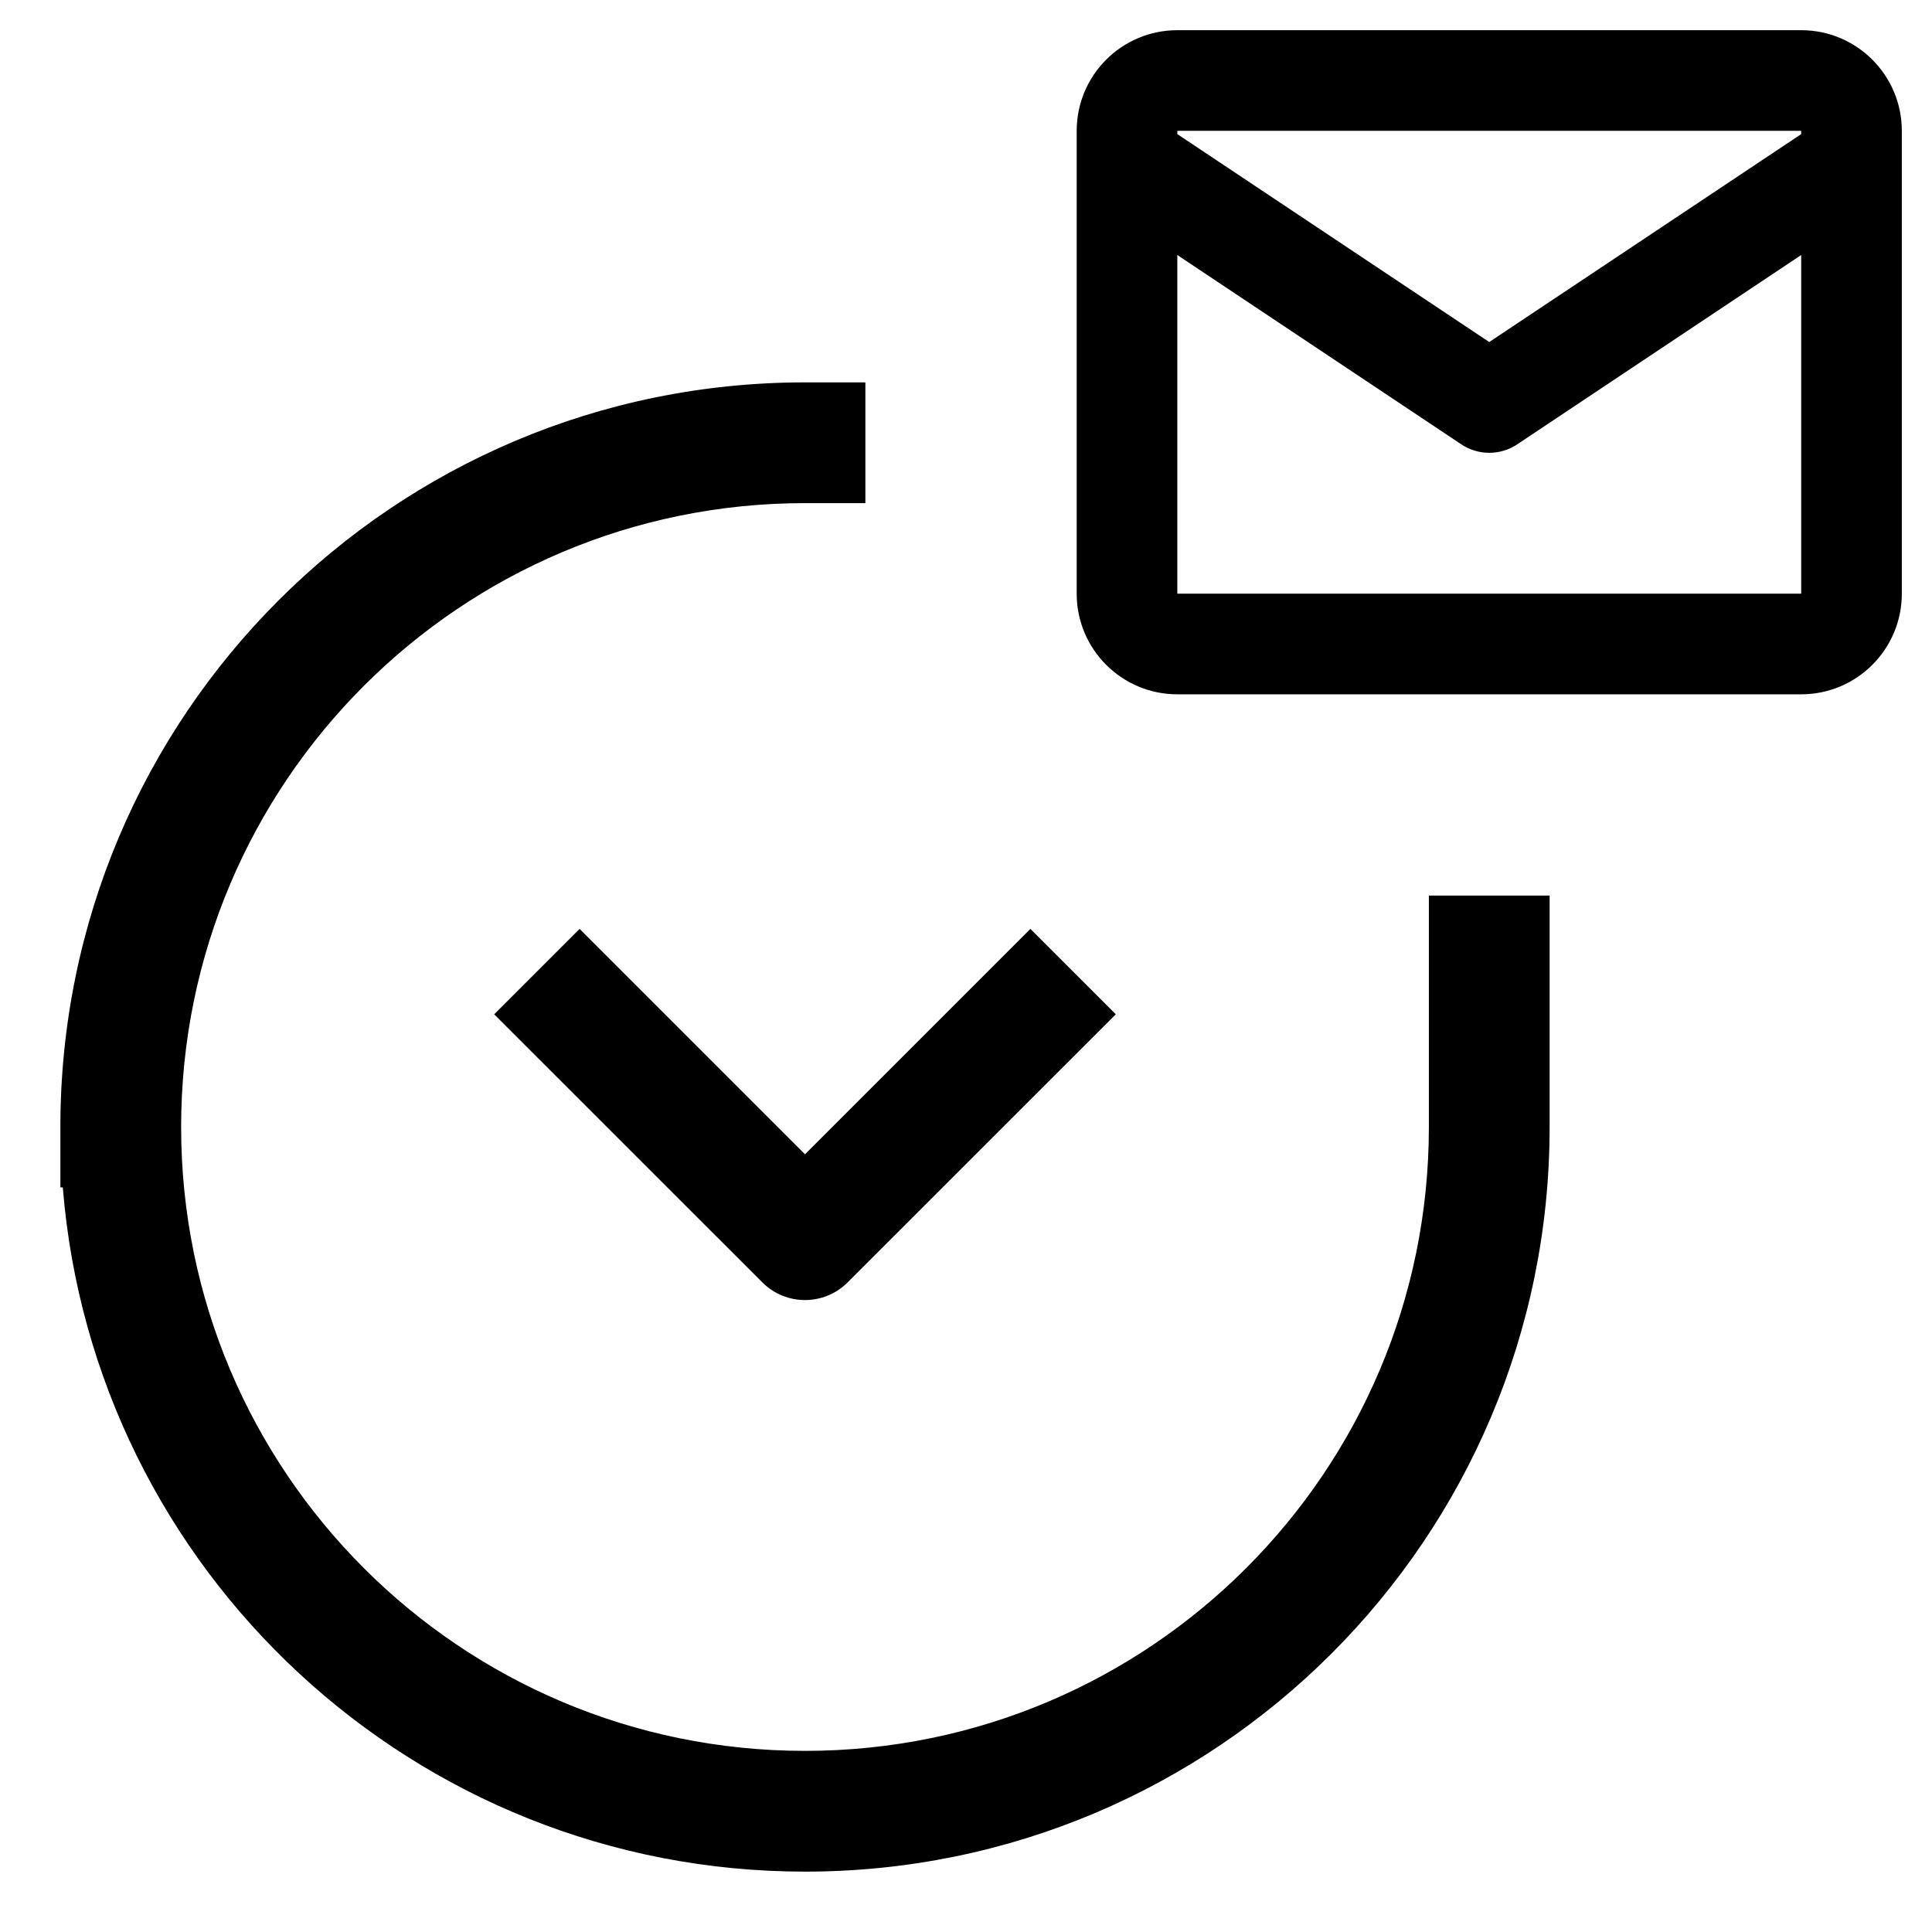 <svg width="24" height="24" viewBox="0 0 24 24" fill="none" xmlns="http://www.w3.org/2000/svg">
  <path fill-rule="evenodd" clip-rule="evenodd" d="M10 6.25C5.72 6.25 2.25 9.72 2.25 14C2.25 18.28 5.72 21.75 10 21.75C14.28 21.75 17.75 18.28 17.75 14V11.125H19.25V14C19.25 19.109 15.109 23.25 10 23.25C5.144 23.25 1.162 19.508 0.78 14.75H0.75V14C0.75 8.891 4.891 4.75 10 4.75H10.75V6.25H10Z" fill="currentColor"/>
  <path fill-rule="evenodd" clip-rule="evenodd" d="M13.375 1.625C13.375 0.935 13.935 0.375 14.625 0.375H22.375C23.065 0.375 23.625 0.935 23.625 1.625V1.99C23.625 1.996 23.625 2.002 23.625 2.009V7.375C23.625 8.065 23.065 8.625 22.375 8.625H14.625C13.935 8.625 13.375 8.065 13.375 7.375V2.009C13.375 2.002 13.375 1.996 13.375 1.99V1.625ZM14.625 3.168V7.375H22.375V3.168L18.847 5.52C18.637 5.66 18.363 5.66 18.153 5.52L14.625 3.168ZM22.375 1.666V1.625L14.625 1.625V1.666L18.5 4.249L22.375 1.666Z" fill="currentColor"/>
  <path fill-rule="evenodd" clip-rule="evenodd" d="M7.2 11.539L10 14.339L12.8 11.539L13.861 12.6L10.53 15.93C10.237 16.223 9.763 16.223 9.47 15.93L6.139 12.6L7.2 11.539Z" fill="currentColor"/>
</svg>
